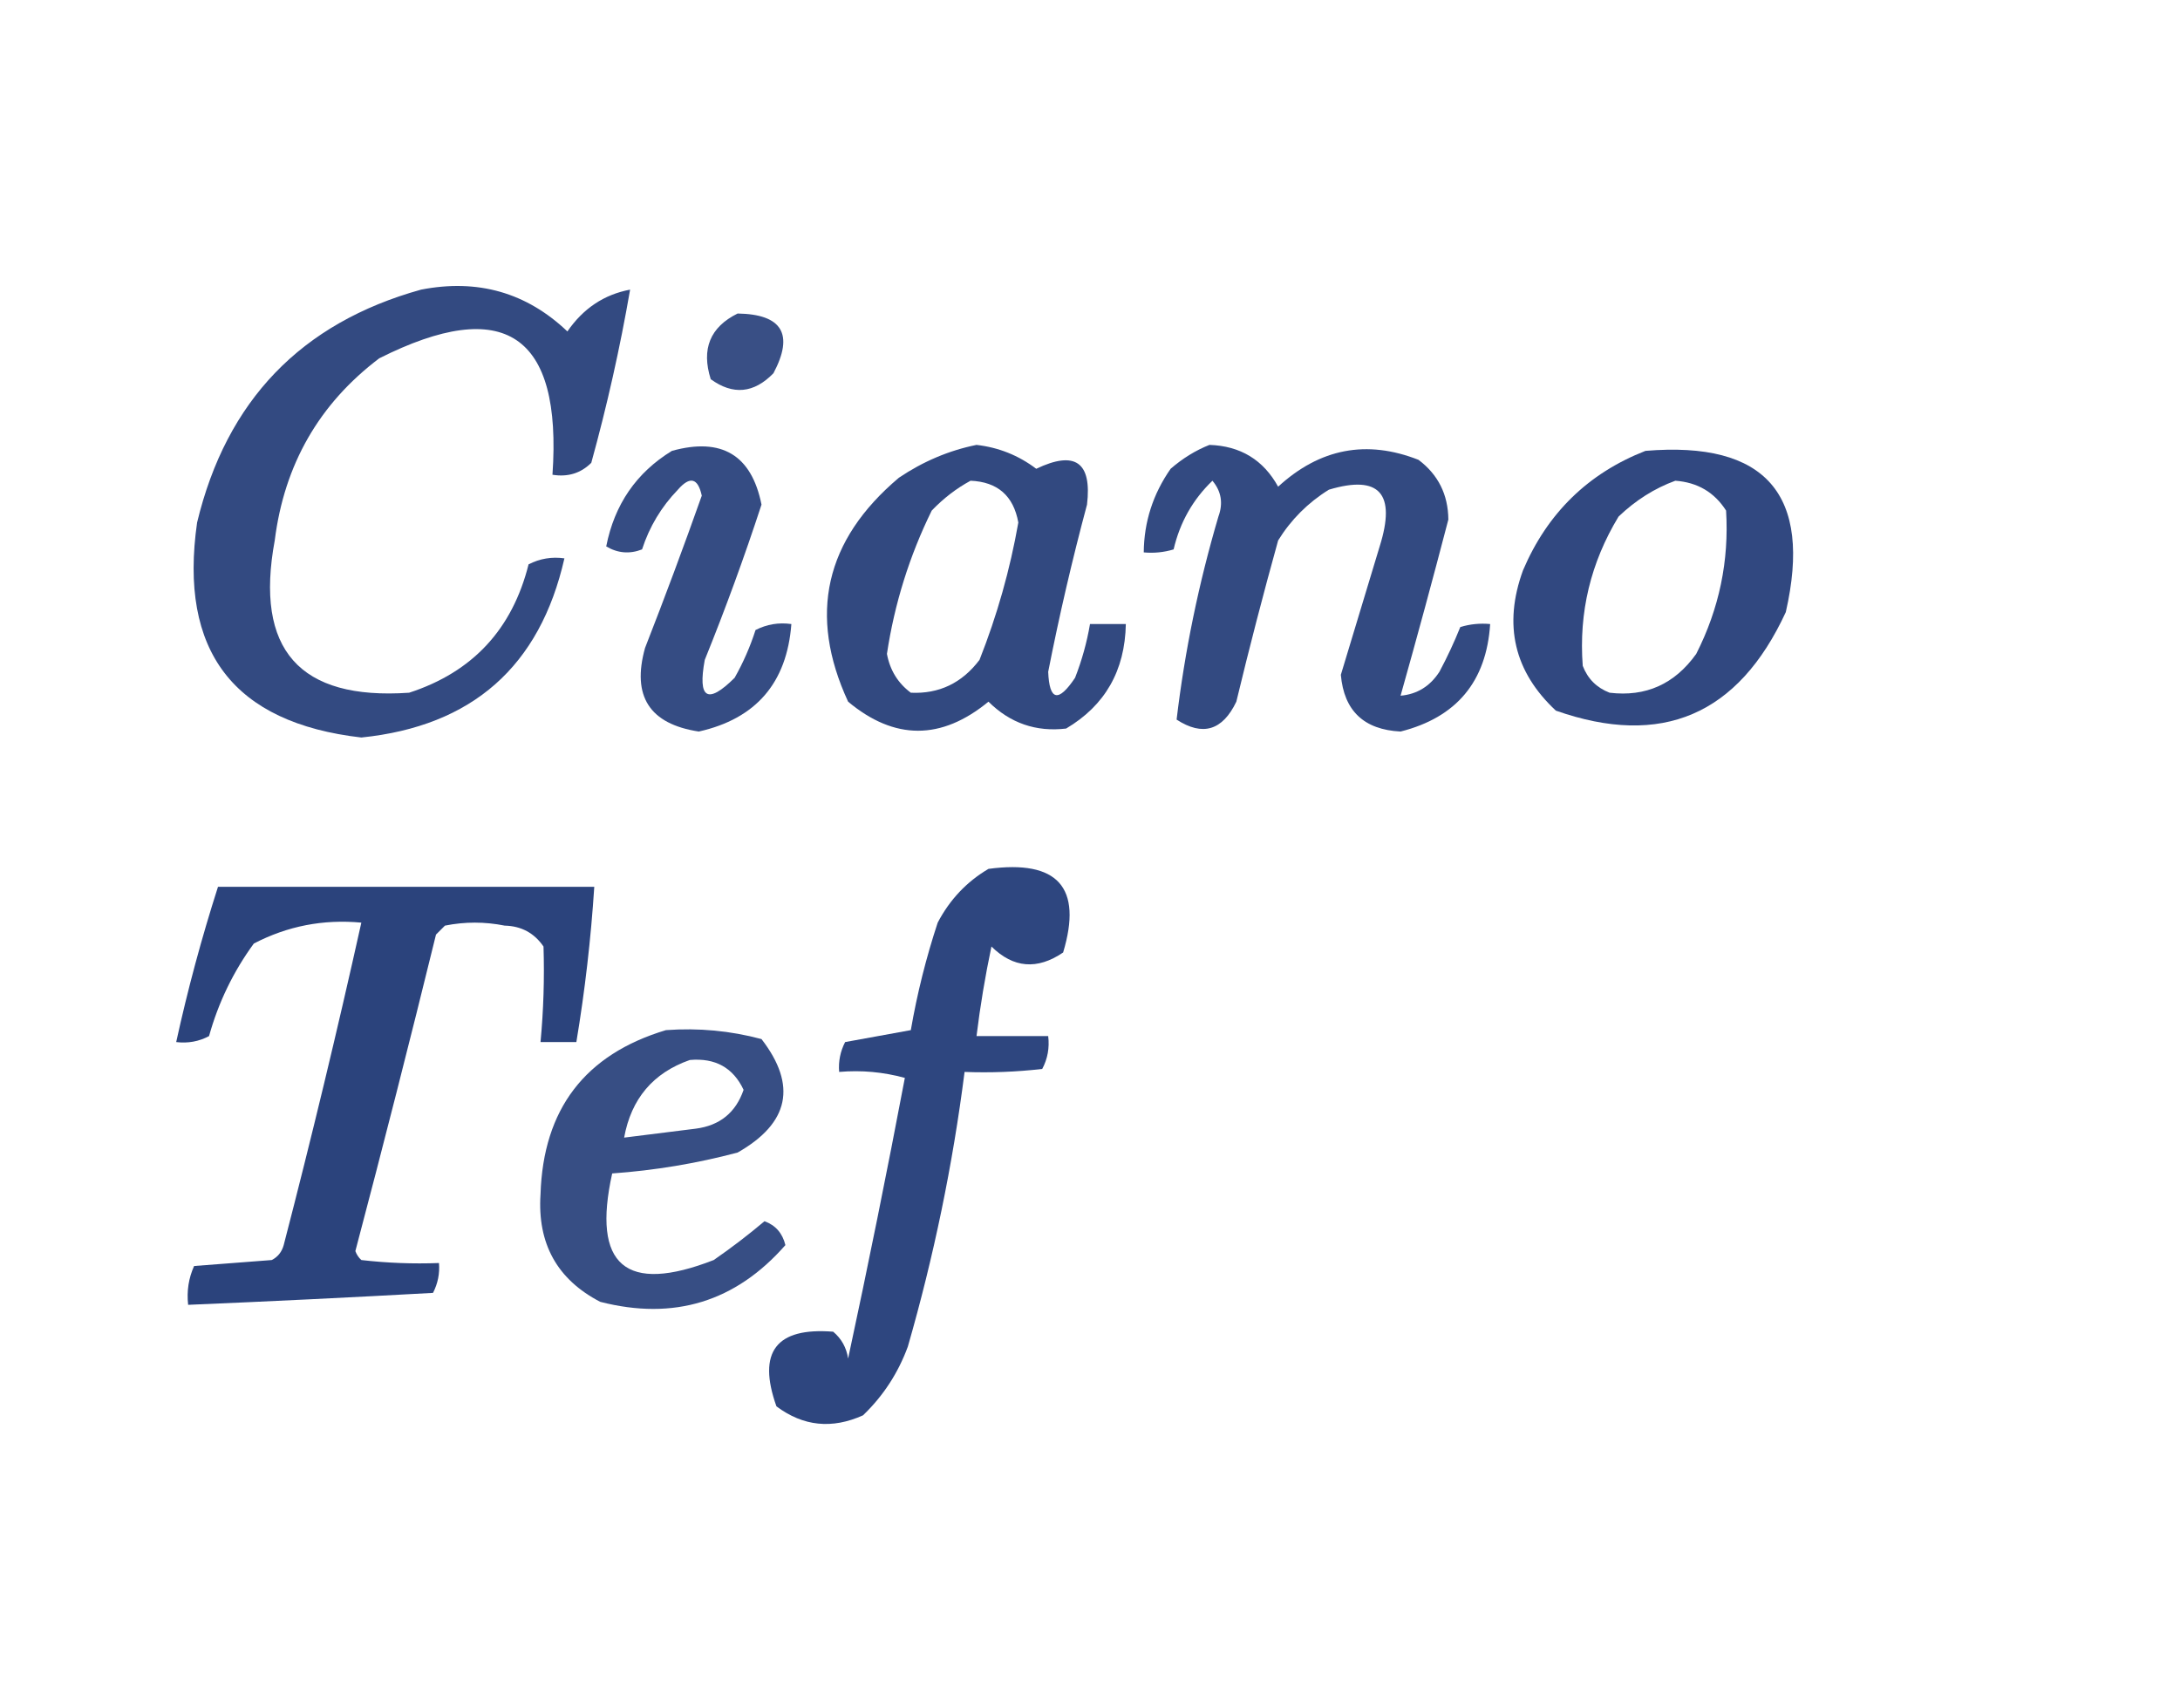 <?xml version="1.0" encoding="UTF-8"?>
<!DOCTYPE svg PUBLIC "-//W3C//DTD SVG 1.1//EN" "http://www.w3.org/Graphics/SVG/1.1/DTD/svg11.dtd">
<svg xmlns="http://www.w3.org/2000/svg" version="1.1" width="365px" height="286px" style="shape-rendering:geometricPrecision; text-rendering:geometricPrecision; image-rendering:optimizeQuality; fill-rule:evenodd; clip-rule:evenodd" xmlns:xlink="http://www.w3.org/1999/xlink">
<g><path style="opacity:0.888" fill="#1a3472" d="M 70.5,48.5 C 79.992,46.654 88.159,48.987 95,55.5C 97.647,51.652 101.147,49.319 105.5,48.5C 103.812,58.254 101.645,67.92 99,77.5C 97.246,79.25 95.079,79.917 92.5,79.5C 94.138,55.958 84.472,49.458 63.5,60C 53.436,67.616 47.602,77.782 46,90.5C 42.614,108.774 50.114,117.274 68.5,116C 79.107,112.558 85.773,105.391 88.5,94.5C 90.396,93.534 92.396,93.201 94.5,93.5C 90.397,111.598 79.064,121.598 60.5,123.5C 39.082,121.035 29.915,109.035 33,87.5C 37.915,67.087 50.415,54.087 70.5,48.5 Z"/></g>
<g><path style="opacity:0.861" fill="#1a3472" d="M 123.5,52.5 C 130.965,52.623 132.965,55.956 129.5,62.5C 126.226,65.867 122.726,66.201 119,63.5C 117.393,58.438 118.893,54.772 123.5,52.5 Z"/></g>
<g><path style="opacity:0.891" fill="#1a3472" d="M 163.5,74.5 C 167.206,74.925 170.539,76.259 173.5,78.5C 180.009,75.386 182.843,77.386 182,84.5C 179.516,93.767 177.35,103.1 175.5,112.5C 175.699,117.354 177.199,117.687 180,113.5C 181.145,110.568 181.978,107.568 182.5,104.5C 184.5,104.5 186.5,104.5 188.5,104.5C 188.354,112.306 185.021,118.14 178.5,122C 173.463,122.599 169.13,121.099 165.5,117.5C 157.607,123.987 149.774,123.987 142,117.5C 135.282,102.958 138.115,90.458 150.5,80C 154.561,77.266 158.894,75.432 163.5,74.5 Z M 162.5,80.5 C 167.026,80.692 169.692,83.025 170.5,87.5C 169.11,95.396 166.943,103.063 164,110.5C 161.058,114.389 157.225,116.222 152.5,116C 150.344,114.397 149.01,112.23 148.5,109.5C 149.764,101.11 152.264,93.11 156,85.5C 157.965,83.45 160.132,81.783 162.5,80.5 Z"/></g>
<g><path style="opacity:0.888" fill="#1a3472" d="M 202.5,74.5 C 207.692,74.676 211.525,77.009 214,81.5C 220.984,75.088 228.817,73.588 237.5,77C 240.794,79.478 242.46,82.811 242.5,87C 239.928,96.879 237.261,106.713 234.5,116.5C 237.263,116.256 239.429,114.923 241,112.5C 242.312,110.045 243.478,107.545 244.5,105C 246.134,104.506 247.801,104.34 249.5,104.5C 248.875,114.126 243.875,120.126 234.5,122.5C 228.358,122.189 225.024,119.023 224.5,113C 226.659,105.854 228.826,98.688 231,91.5C 233.79,82.632 230.957,79.466 222.5,82C 219,84.167 216.167,87 214,90.5C 211.511,99.457 209.177,108.457 207,117.5C 204.693,122.334 201.36,123.334 197,120.5C 198.363,109.035 200.697,97.702 204,86.5C 204.82,84.272 204.487,82.272 203,80.5C 199.719,83.65 197.552,87.483 196.5,92C 194.866,92.493 193.199,92.66 191.5,92.5C 191.543,87.403 193.043,82.736 196,78.5C 198.013,76.752 200.18,75.418 202.5,74.5 Z"/></g>
<g><path style="opacity:0.876" fill="#1a3472" d="M 112.5,75.5 C 120.834,73.195 125.834,76.195 127.5,84.5C 124.63,93.276 121.464,101.943 118,110.5C 116.794,117.01 118.46,118.01 123,113.5C 124.442,110.95 125.608,108.284 126.5,105.5C 128.396,104.534 130.396,104.201 132.5,104.5C 131.749,114.351 126.582,120.351 117,122.5C 108.748,121.243 105.748,116.576 108,108.5C 111.306,100.055 114.472,91.555 117.5,83C 116.851,80.023 115.517,79.689 113.5,82C 110.732,84.869 108.732,88.202 107.5,92C 105.421,92.808 103.421,92.641 101.5,91.5C 102.881,84.476 106.547,79.142 112.5,75.5 Z"/></g>
<g><path style="opacity:0.895" fill="#1a3472" d="M 275.5,75.5 C 295.652,73.817 303.486,82.817 299,102.5C 291.049,119.732 278.216,125.232 260.5,119C 253.502,112.47 251.668,104.636 255,95.5C 259.08,85.918 265.914,79.252 275.5,75.5 Z M 280.5,80.5 C 284.213,80.77 287.046,82.436 289,85.5C 289.515,93.923 287.849,101.923 284,109.5C 280.388,114.559 275.554,116.726 269.5,116C 267.333,115.167 265.833,113.667 265,111.5C 264.323,102.556 266.323,94.222 271,86.5C 273.855,83.773 277.022,81.773 280.5,80.5 Z"/></g>
<g><path style="opacity:0.91" fill="#1a3472" d="M 165.5,145.5 C 177.117,143.937 181.284,148.604 178,159.5C 173.659,162.448 169.659,162.115 166,158.5C 164.949,163.474 164.115,168.474 163.5,173.5C 167.5,173.5 171.5,173.5 175.5,173.5C 175.739,175.467 175.406,177.301 174.5,179C 170.179,179.499 165.846,179.666 161.5,179.5C 159.515,195.073 156.349,210.407 152,225.5C 150.371,229.931 147.871,233.764 144.5,237C 139.312,239.349 134.478,238.849 130,235.5C 126.765,226.406 129.932,222.239 139.5,223C 140.893,224.171 141.727,225.671 142,227.5C 145.362,211.859 148.528,196.192 151.5,180.5C 147.893,179.511 144.226,179.177 140.5,179.5C 140.357,177.738 140.691,176.071 141.5,174.5C 145.167,173.833 148.833,173.167 152.5,172.5C 153.554,166.398 155.054,160.398 157,154.5C 159.025,150.644 161.858,147.644 165.5,145.5 Z"/></g>
<g><path style="opacity:0.923" fill="#1a3472" d="M 36.5,148.5 C 57.5,148.5 78.5,148.5 99.5,148.5C 98.936,157.217 97.936,165.884 96.5,174.5C 94.5,174.5 92.5,174.5 90.5,174.5C 91.002,169.162 91.169,163.828 91,158.5C 89.442,156.232 87.276,155.066 84.5,155C 81.167,154.333 77.833,154.333 74.5,155C 74,155.5 73.5,156 73,156.5C 68.655,174.215 64.155,191.882 59.5,209.5C 59.709,210.086 60.043,210.586 60.5,211C 64.821,211.499 69.154,211.666 73.5,211.5C 73.643,213.262 73.309,214.929 72.5,216.5C 58.827,217.259 45.16,217.926 31.5,218.5C 31.244,216.208 31.577,214.041 32.5,212C 36.833,211.667 41.167,211.333 45.5,211C 46.516,210.481 47.182,209.647 47.5,208.5C 52.152,190.558 56.486,172.558 60.5,154.5C 54.135,153.901 48.135,155.068 42.5,158C 39.071,162.693 36.571,167.859 35,173.5C 33.3,174.406 31.467,174.739 29.5,174.5C 31.421,165.734 33.755,157.067 36.5,148.5 Z"/></g>
<g><path style="opacity:0.871" fill="#1a3472" d="M 111.5,172.5 C 116.959,172.103 122.292,172.603 127.5,174C 133.481,181.751 132.147,188.085 123.5,193C 116.626,194.826 109.626,195.992 102.5,196.5C 99.081,211.912 104.748,216.746 119.5,211C 122.479,208.938 125.313,206.771 128,204.5C 129.847,205.169 131.014,206.503 131.5,208.5C 123.165,217.999 112.832,221.166 100.5,218C 93.295,214.264 89.961,208.264 90.5,200C 90.944,185.734 97.944,176.567 111.5,172.5 Z M 115.5,177.5 C 119.758,177.124 122.758,178.791 124.5,182.5C 123.191,186.307 120.524,188.474 116.5,189C 112.49,189.501 108.49,190.001 104.5,190.5C 105.686,183.987 109.352,179.654 115.5,177.5 Z"/></g>
</svg>
